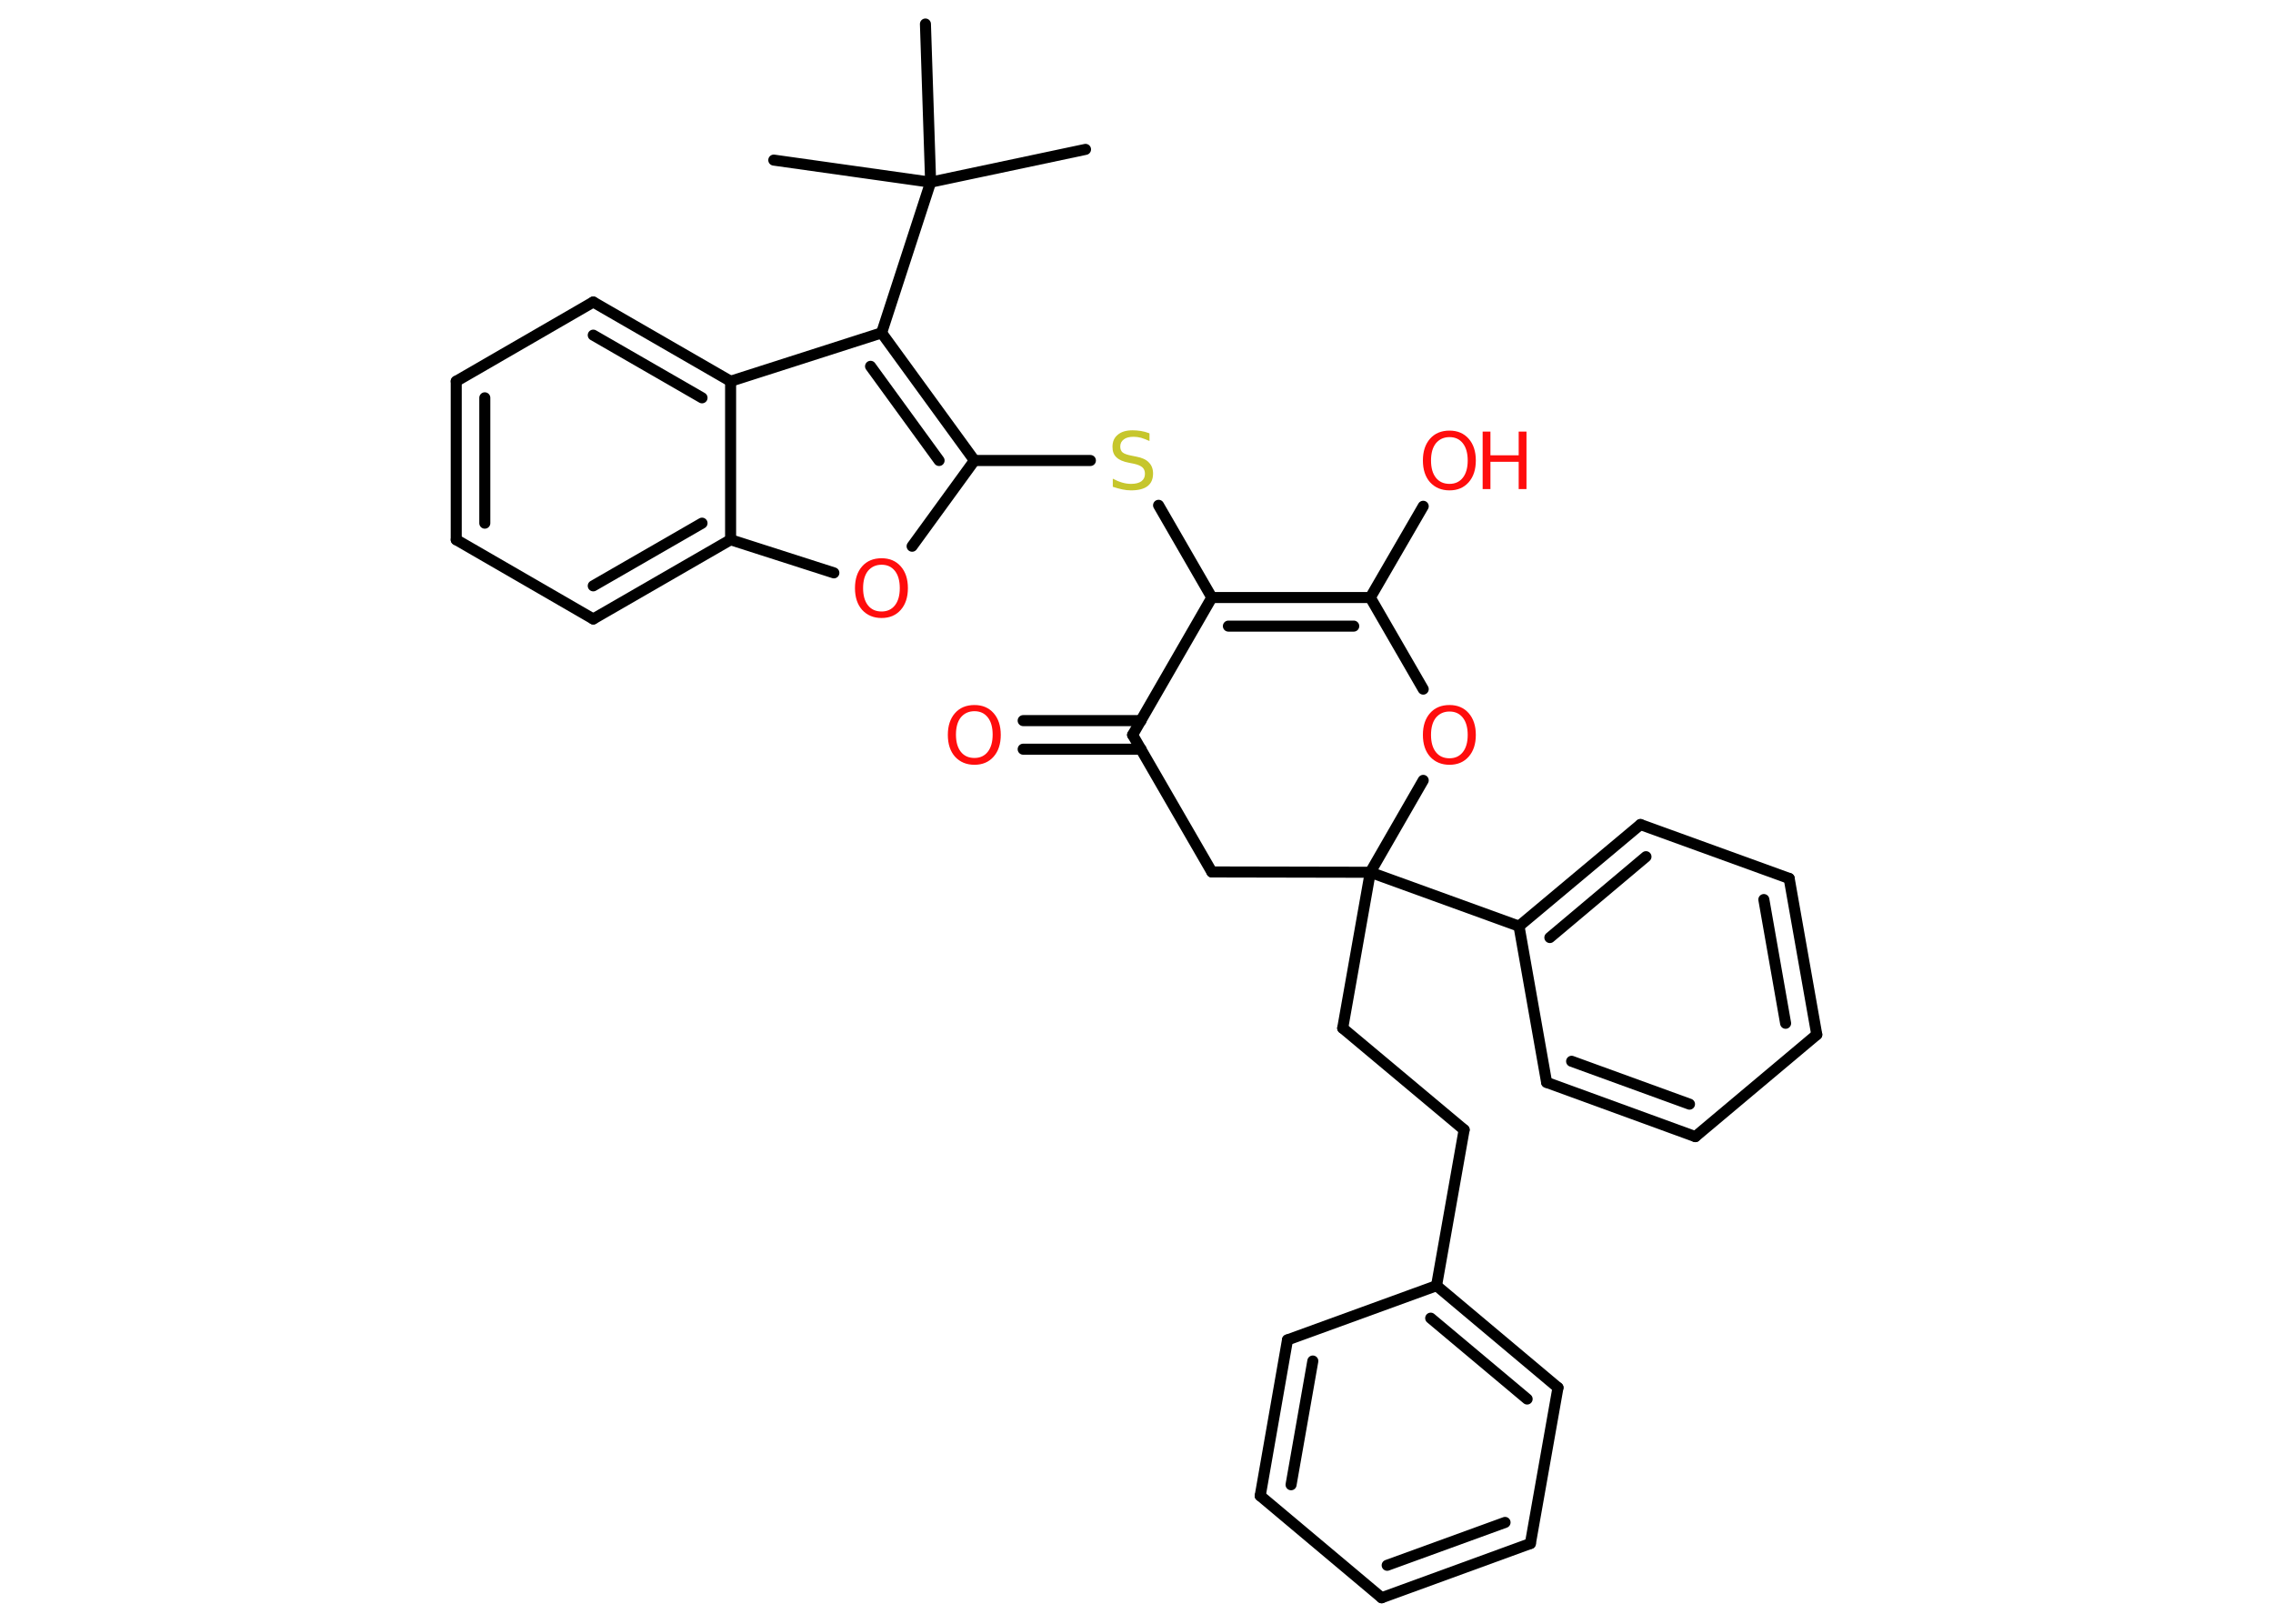 <?xml version='1.0' encoding='UTF-8'?>
<!DOCTYPE svg PUBLIC "-//W3C//DTD SVG 1.1//EN" "http://www.w3.org/Graphics/SVG/1.1/DTD/svg11.dtd">
<svg version='1.2' xmlns='http://www.w3.org/2000/svg' xmlns:xlink='http://www.w3.org/1999/xlink' width='70.0mm' height='50.0mm' viewBox='0 0 70.0 50.0'>
  <desc>Generated by the Chemistry Development Kit (http://github.com/cdk)</desc>
  <g stroke-linecap='round' stroke-linejoin='round' stroke='#000000' stroke-width='.34' fill='#FF0D0D'>
    <rect x='.0' y='.0' width='70.0' height='50.0' fill='#FFFFFF' stroke='none'/>
    <g id='mol1' class='mol'>
      <line id='mol1bnd1' class='bond' x1='33.43' y1='4.6' x2='28.66' y2='5.61'/>
      <line id='mol1bnd2' class='bond' x1='28.66' y1='5.61' x2='28.5' y2='.74'/>
      <line id='mol1bnd3' class='bond' x1='28.66' y1='5.61' x2='23.83' y2='4.93'/>
      <line id='mol1bnd4' class='bond' x1='28.66' y1='5.61' x2='27.15' y2='10.25'/>
      <g id='mol1bnd5' class='bond'>
        <line x1='30.01' y1='14.18' x2='27.15' y2='10.25'/>
        <line x1='28.92' y1='14.18' x2='26.81' y2='11.28'/>
      </g>
      <line id='mol1bnd6' class='bond' x1='30.01' y1='14.18' x2='33.58' y2='14.18'/>
      <line id='mol1bnd7' class='bond' x1='35.68' y1='15.56' x2='37.32' y2='18.4'/>
      <g id='mol1bnd8' class='bond'>
        <line x1='42.2' y1='18.4' x2='37.32' y2='18.4'/>
        <line x1='41.69' y1='19.28' x2='37.83' y2='19.28'/>
      </g>
      <line id='mol1bnd9' class='bond' x1='42.2' y1='18.4' x2='43.83' y2='15.59'/>
      <line id='mol1bnd10' class='bond' x1='42.2' y1='18.4' x2='43.83' y2='21.22'/>
      <line id='mol1bnd11' class='bond' x1='43.83' y1='24.03' x2='42.2' y2='26.86'/>
      <line id='mol1bnd12' class='bond' x1='42.2' y1='26.86' x2='41.35' y2='31.66'/>
      <line id='mol1bnd13' class='bond' x1='41.35' y1='31.66' x2='45.09' y2='34.79'/>
      <line id='mol1bnd14' class='bond' x1='45.09' y1='34.79' x2='44.24' y2='39.59'/>
      <g id='mol1bnd15' class='bond'>
        <line x1='47.98' y1='42.73' x2='44.24' y2='39.59'/>
        <line x1='47.03' y1='43.08' x2='44.06' y2='40.59'/>
      </g>
      <line id='mol1bnd16' class='bond' x1='47.98' y1='42.73' x2='47.13' y2='47.53'/>
      <g id='mol1bnd17' class='bond'>
        <line x1='42.55' y1='49.2' x2='47.13' y2='47.53'/>
        <line x1='42.72' y1='48.2' x2='46.35' y2='46.88'/>
      </g>
      <line id='mol1bnd18' class='bond' x1='42.55' y1='49.2' x2='38.81' y2='46.06'/>
      <g id='mol1bnd19' class='bond'>
        <line x1='39.65' y1='41.26' x2='38.81' y2='46.06'/>
        <line x1='40.43' y1='41.91' x2='39.76' y2='45.72'/>
      </g>
      <line id='mol1bnd20' class='bond' x1='44.24' y1='39.59' x2='39.65' y2='41.26'/>
      <line id='mol1bnd21' class='bond' x1='42.2' y1='26.86' x2='46.78' y2='28.52'/>
      <g id='mol1bnd22' class='bond'>
        <line x1='50.52' y1='25.39' x2='46.78' y2='28.52'/>
        <line x1='50.69' y1='26.38' x2='47.73' y2='28.87'/>
      </g>
      <line id='mol1bnd23' class='bond' x1='50.52' y1='25.39' x2='55.1' y2='27.05'/>
      <g id='mol1bnd24' class='bond'>
        <line x1='55.95' y1='31.86' x2='55.1' y2='27.05'/>
        <line x1='54.99' y1='31.51' x2='54.32' y2='27.7'/>
      </g>
      <line id='mol1bnd25' class='bond' x1='55.95' y1='31.86' x2='52.21' y2='35.0'/>
      <g id='mol1bnd26' class='bond'>
        <line x1='47.63' y1='33.33' x2='52.21' y2='35.0'/>
        <line x1='48.4' y1='32.68' x2='52.03' y2='34.0'/>
      </g>
      <line id='mol1bnd27' class='bond' x1='46.78' y1='28.52' x2='47.63' y2='33.33'/>
      <line id='mol1bnd28' class='bond' x1='42.2' y1='26.86' x2='37.32' y2='26.85'/>
      <line id='mol1bnd29' class='bond' x1='37.32' y1='26.85' x2='34.88' y2='22.63'/>
      <line id='mol1bnd30' class='bond' x1='37.32' y1='18.4' x2='34.88' y2='22.63'/>
      <g id='mol1bnd31' class='bond'>
        <line x1='35.14' y1='23.07' x2='31.51' y2='23.07'/>
        <line x1='35.14' y1='22.19' x2='31.51' y2='22.19'/>
      </g>
      <line id='mol1bnd32' class='bond' x1='30.01' y1='14.18' x2='28.09' y2='16.82'/>
      <line id='mol1bnd33' class='bond' x1='25.68' y1='17.64' x2='22.5' y2='16.62'/>
      <g id='mol1bnd34' class='bond'>
        <line x1='18.27' y1='19.06' x2='22.5' y2='16.62'/>
        <line x1='18.27' y1='18.04' x2='21.62' y2='16.11'/>
      </g>
      <line id='mol1bnd35' class='bond' x1='18.27' y1='19.06' x2='14.05' y2='16.62'/>
      <g id='mol1bnd36' class='bond'>
        <line x1='14.05' y1='11.74' x2='14.05' y2='16.62'/>
        <line x1='14.93' y1='12.25' x2='14.93' y2='16.11'/>
      </g>
      <line id='mol1bnd37' class='bond' x1='14.05' y1='11.74' x2='18.27' y2='9.3'/>
      <g id='mol1bnd38' class='bond'>
        <line x1='22.5' y1='11.74' x2='18.27' y2='9.3'/>
        <line x1='21.62' y1='12.25' x2='18.27' y2='10.32'/>
      </g>
      <line id='mol1bnd39' class='bond' x1='27.15' y1='10.25' x2='22.5' y2='11.74'/>
      <line id='mol1bnd40' class='bond' x1='22.5' y1='16.62' x2='22.5' y2='11.74'/>
      <path id='mol1atm7' class='atom' d='M35.4 13.35v.23q-.13 -.06 -.26 -.1q-.12 -.03 -.23 -.03q-.2 .0 -.3 .08q-.11 .08 -.11 .22q.0 .12 .07 .18q.07 .06 .27 .1l.15 .03q.27 .05 .39 .18q.13 .13 .13 .34q.0 .26 -.17 .39q-.17 .13 -.51 .13q-.13 .0 -.27 -.03q-.14 -.03 -.29 -.08v-.25q.15 .08 .29 .12q.14 .04 .27 .04q.21 .0 .32 -.08q.11 -.08 .11 -.23q.0 -.13 -.08 -.2q-.08 -.07 -.26 -.11l-.15 -.03q-.27 -.05 -.39 -.17q-.12 -.11 -.12 -.32q.0 -.24 .16 -.37q.16 -.14 .46 -.14q.12 .0 .25 .02q.13 .02 .26 .07z' stroke='none' fill='#C6C62C'/>
      <g id='mol1atm10' class='atom'>
        <path d='M44.64 13.46q-.26 .0 -.42 .19q-.15 .19 -.15 .53q.0 .34 .15 .53q.15 .19 .42 .19q.26 .0 .41 -.19q.15 -.19 .15 -.53q.0 -.34 -.15 -.53q-.15 -.19 -.41 -.19zM44.64 13.26q.37 .0 .59 .25q.22 .25 .22 .67q.0 .42 -.22 .67q-.22 .25 -.59 .25q-.37 .0 -.6 -.25q-.22 -.25 -.22 -.67q.0 -.42 .22 -.67q.22 -.25 .6 -.25z' stroke='none'/>
        <path d='M45.66 13.29h.24v.73h.87v-.73h.24v1.77h-.24v-.84h-.87v.84h-.24v-1.77z' stroke='none'/>
      </g>
      <path id='mol1atm11' class='atom' d='M44.64 21.91q-.26 .0 -.42 .19q-.15 .19 -.15 .53q.0 .34 .15 .53q.15 .19 .42 .19q.26 .0 .41 -.19q.15 -.19 .15 -.53q.0 -.34 -.15 -.53q-.15 -.19 -.41 -.19zM44.64 21.71q.37 .0 .59 .25q.22 .25 .22 .67q.0 .42 -.22 .67q-.22 .25 -.59 .25q-.37 .0 -.6 -.25q-.22 -.25 -.22 -.67q.0 -.42 .22 -.67q.22 -.25 .6 -.25z' stroke='none'/>
      <path id='mol1atm29' class='atom' d='M30.01 21.9q-.26 .0 -.42 .19q-.15 .19 -.15 .53q.0 .34 .15 .53q.15 .19 .42 .19q.26 .0 .41 -.19q.15 -.19 .15 -.53q.0 -.34 -.15 -.53q-.15 -.19 -.41 -.19zM30.01 21.71q.37 .0 .59 .25q.22 .25 .22 .67q.0 .42 -.22 .67q-.22 .25 -.59 .25q-.37 .0 -.6 -.25q-.22 -.25 -.22 -.67q.0 -.42 .22 -.67q.22 -.25 .6 -.25z' stroke='none'/>
      <path id='mol1atm30' class='atom' d='M27.15 17.39q-.26 .0 -.42 .19q-.15 .19 -.15 .53q.0 .34 .15 .53q.15 .19 .42 .19q.26 .0 .41 -.19q.15 -.19 .15 -.53q.0 -.34 -.15 -.53q-.15 -.19 -.41 -.19zM27.15 17.19q.37 .0 .59 .25q.22 .25 .22 .67q.0 .42 -.22 .67q-.22 .25 -.59 .25q-.37 .0 -.6 -.25q-.22 -.25 -.22 -.67q.0 -.42 .22 -.67q.22 -.25 .6 -.25z' stroke='none'/>
    </g>
  </g>
</svg>
